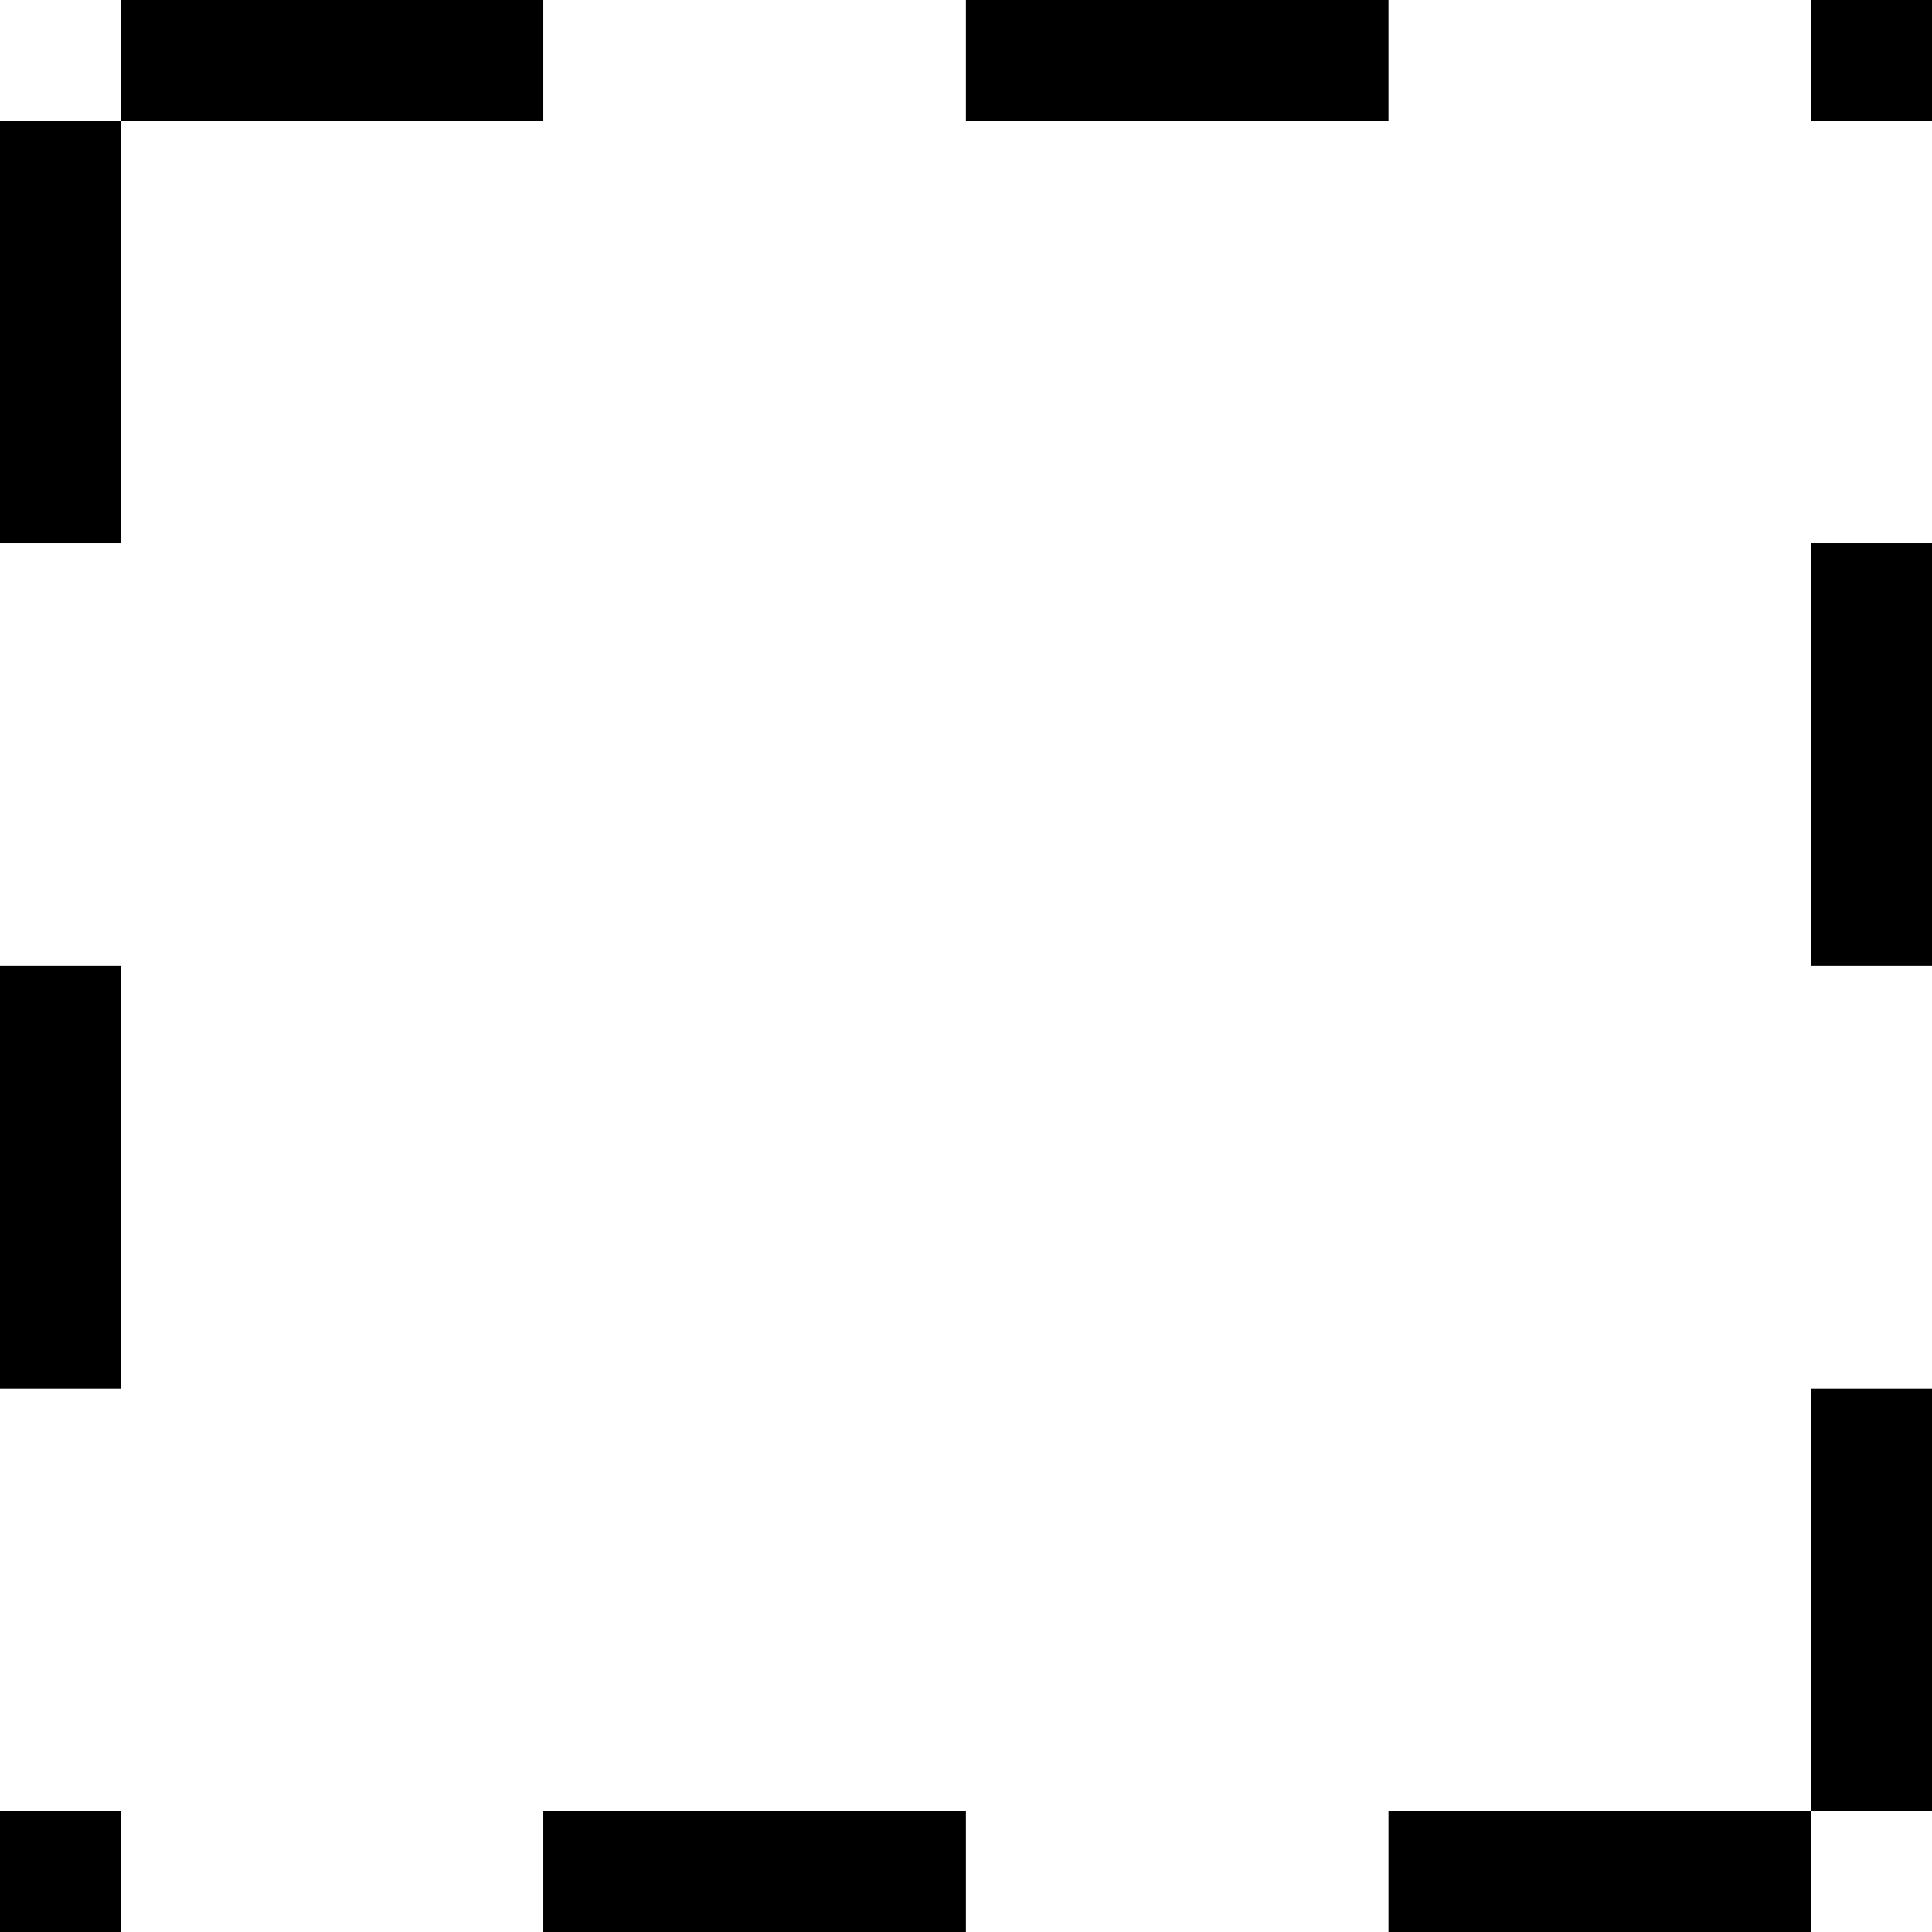 <svg width="32" height="32" viewBox="0 0 8.467 8.467" xmlns="http://www.w3.org/2000/svg"><path style="fill:#000;stroke-width:.187" d="M.529 0h1.852v.529H.529zM0 .529h.529v1.852H0z"/><path style="fill:#000;stroke-width:.265" d="M0 7.938h.529v.529H0z"/><path style="fill:#000;stroke-width:.187" d="M6.085 7.938h1.852v.529H6.085zM7.938 6.085h.529v1.852h-.529z"/><path style="fill:#000;stroke-width:.265" d="M7.938 0h.529v.529h-.529zM0 4.233h.529v1.852H0zM2.381 7.938h1.852v.529H2.381zM4.233 0h1.852v.529H4.233zM7.938 2.381h.529v1.852h-.529z"/></svg>